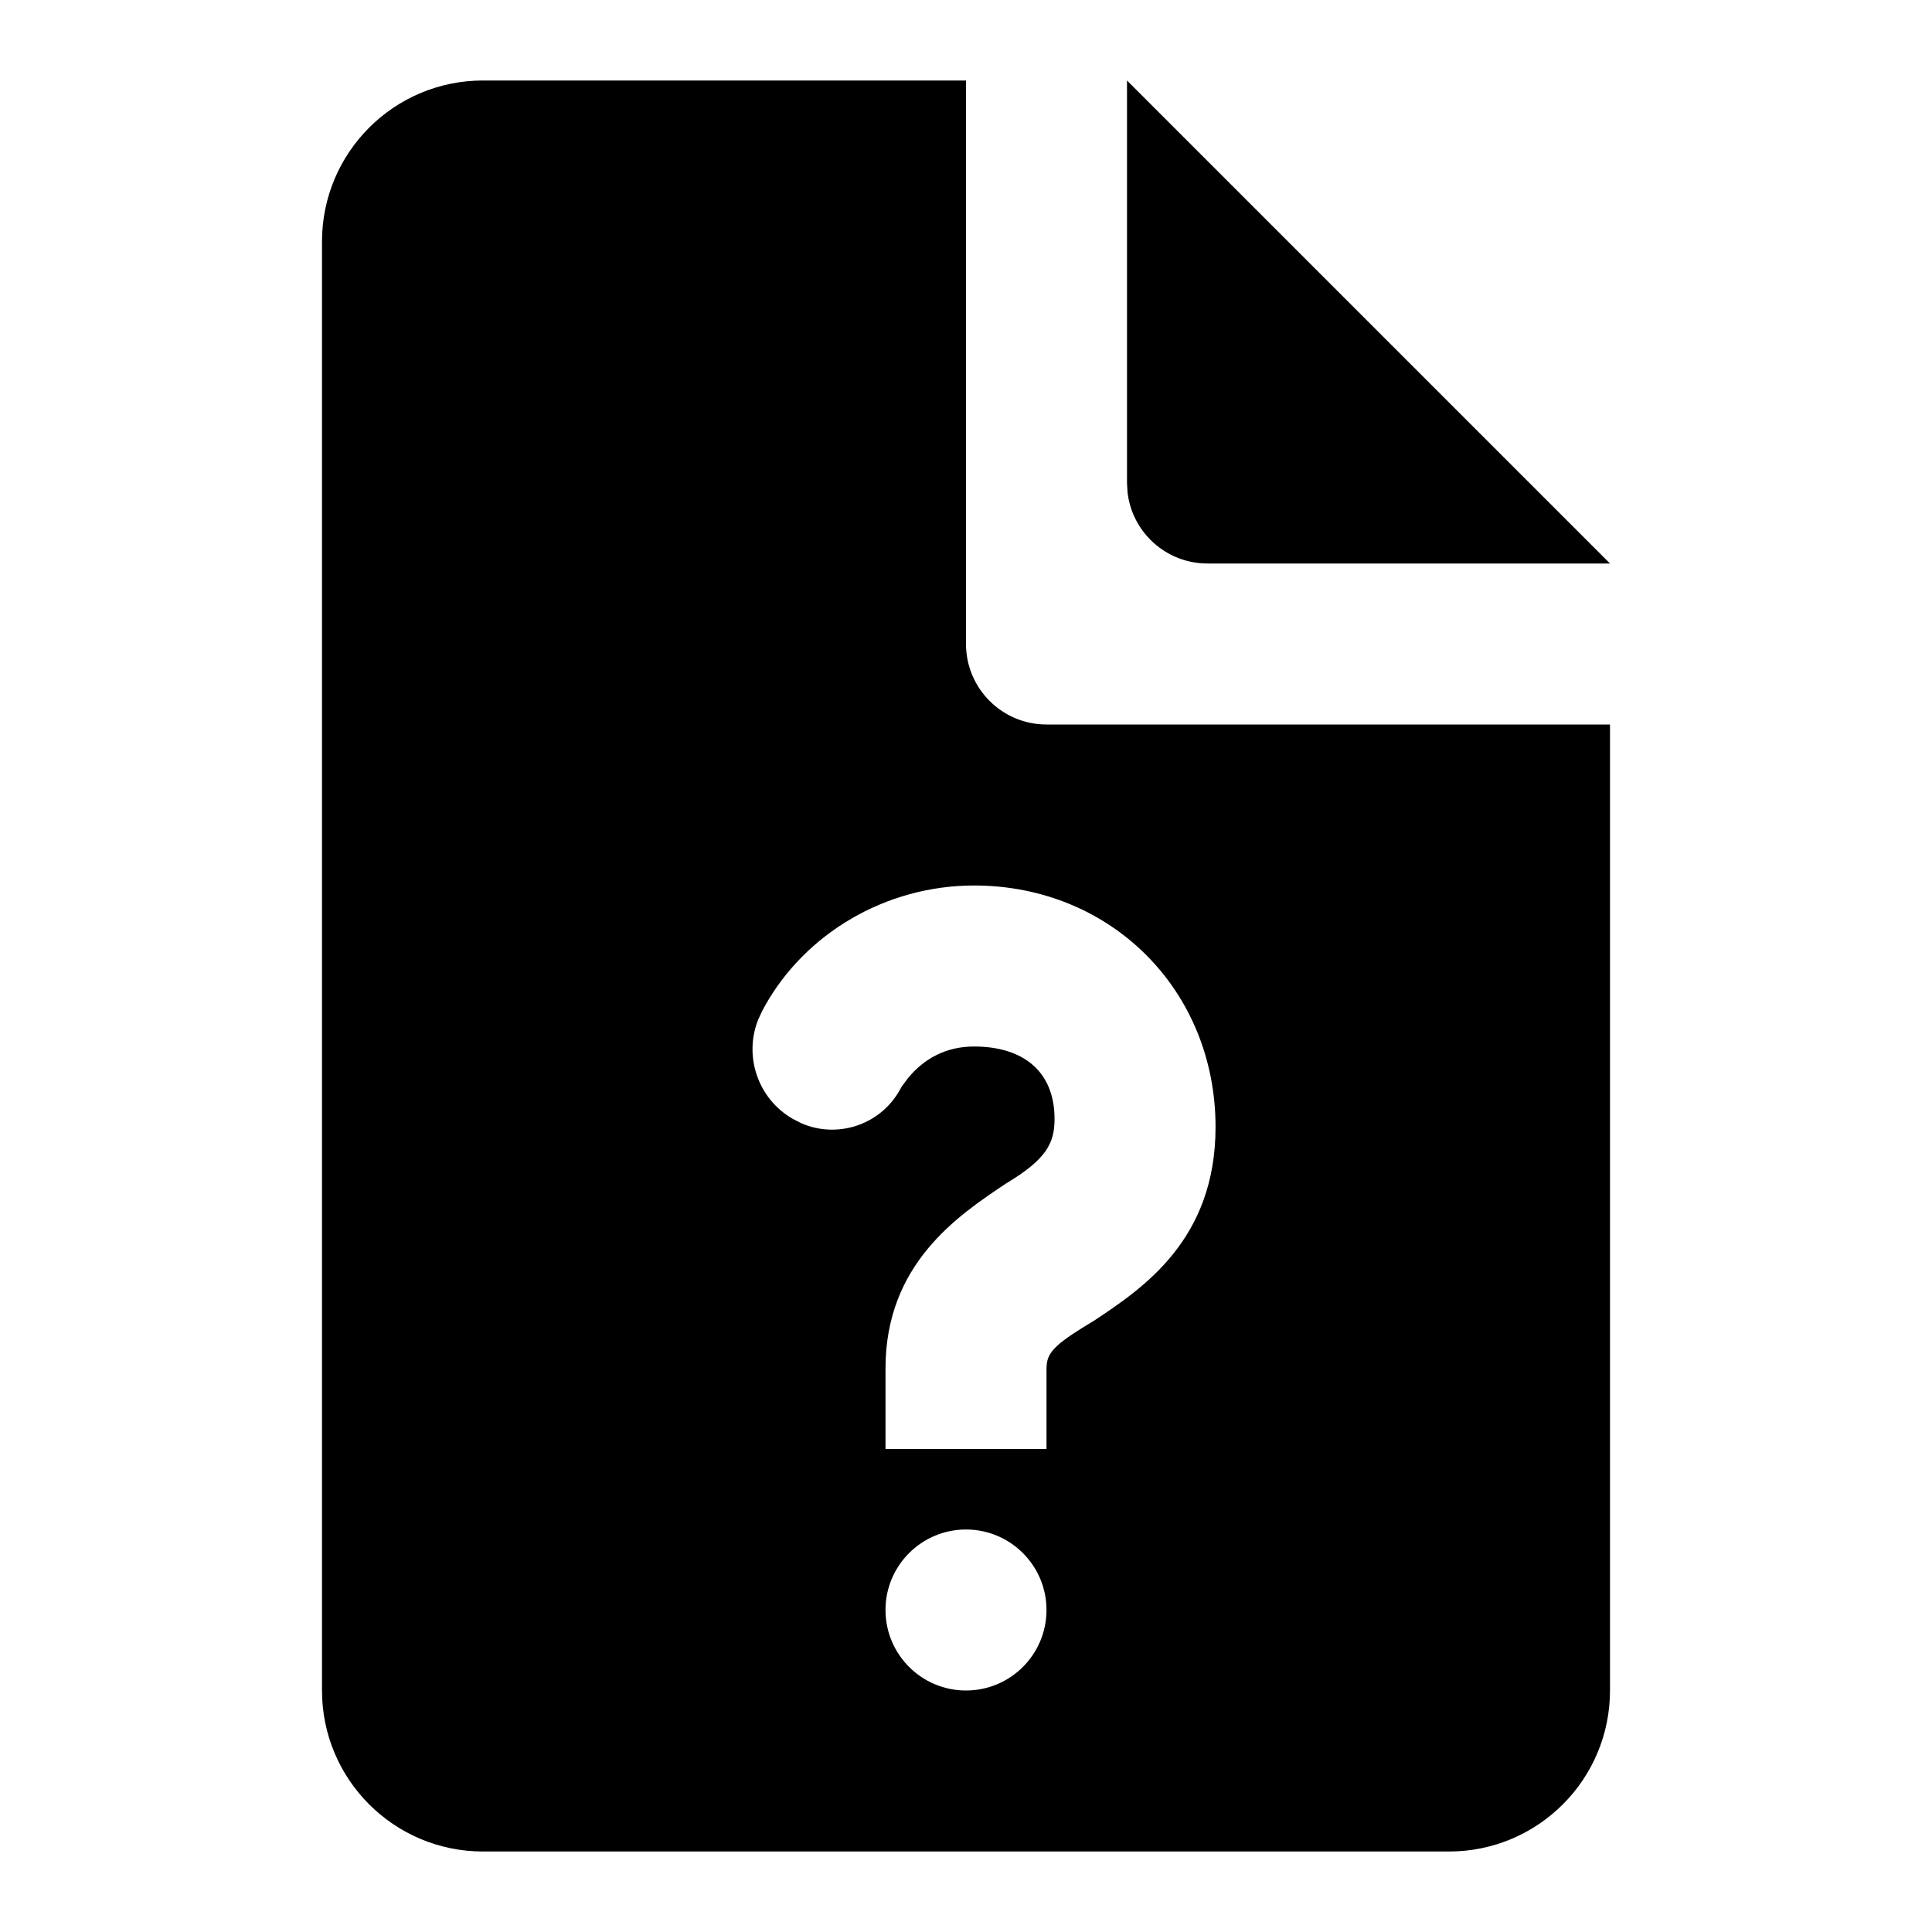 <svg xmlns="http://www.w3.org/2000/svg" width="24" height="24" viewBox="0 0 24 24">
  <path d="M12,1 L12,8 C12,8.552 12.448,9 13,9 L20,9 L20,21 C20,22.105 19.105,23 18,23 L6,23 C4.895,23 4,22.105 4,21 L4,3 C4,1.895 4.895,1 6,1 L12,1 Z M12,19 C11.448,19 11,19.448 11,20 C11,20.552 11.448,21 12,21 C12.552,21 13,20.552 13,20 C13,19.448 12.552,19 12,19 Z M12.1,11 C11,11 10,11.6 9.5,12.5 L9.5,12.5 L9.474,12.547 L9.421,12.659 C9.237,13.112 9.409,13.641 9.841,13.895 L9.841,13.895 L9.85,13.9 L9.958,13.955 C10.397,14.144 10.918,13.981 11.167,13.559 C11.171,13.552 11.175,13.545 11.179,13.538 L11.179,13.538 L11.2,13.5 L11.28,13.392 C11.477,13.153 11.75,13 12.1,13 C12.7,13 13.1,13.3 13.1,13.9 C13.1,14.2 13,14.4 12.5,14.7 C11.9,15.1 11,15.7 11,17 L11,17 L11,18 L13,18 L13,17 L13.003,16.948 C13.021,16.78 13.145,16.673 13.6,16.4 C14.2,16 15.1,15.4 15.1,14 C15.1,12.3 13.8,11 12.1,11 Z M14,1 L20,7 L15,7 C14.487,7 14.064,6.614 14.007,6.117 L14,6 L14,1 Z"/>
</svg>
